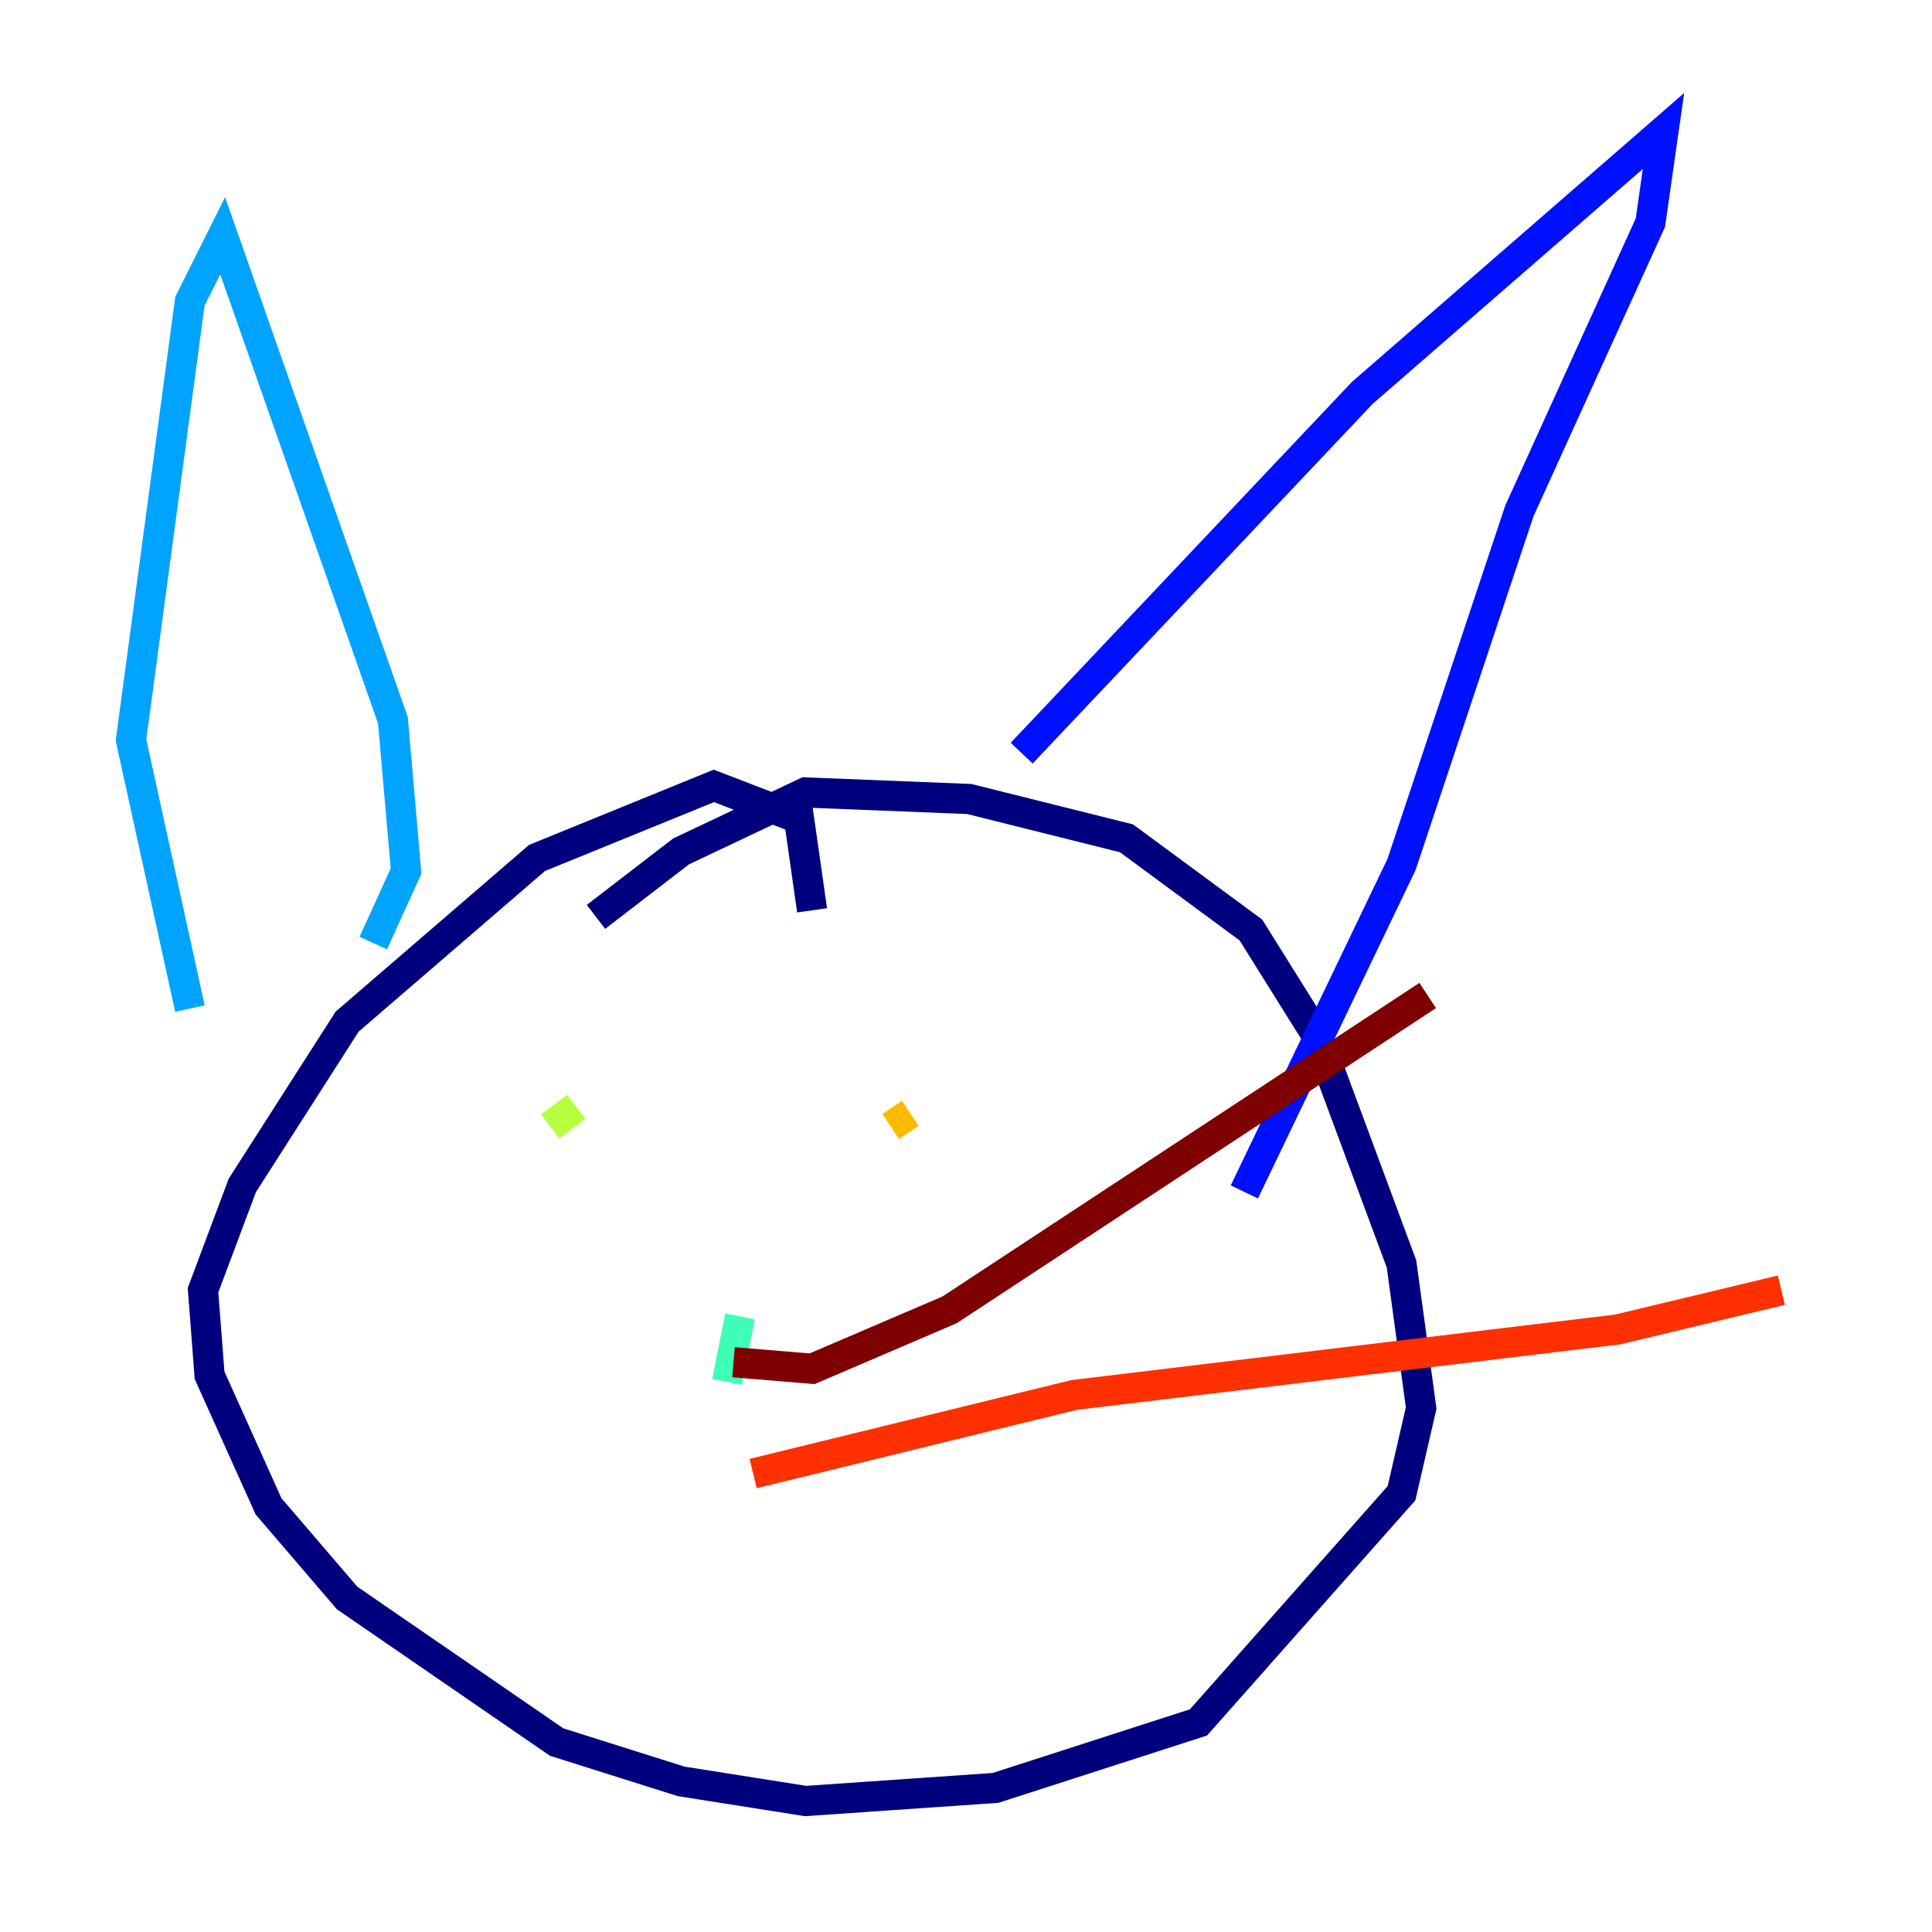 <?xml version="1.0" encoding="utf-8" ?>
<svg baseProfile="tiny" height="128" version="1.2" viewBox="0,0,128,128" width="128" xmlns="http://www.w3.org/2000/svg" xmlns:ev="http://www.w3.org/2001/xml-events" xmlns:xlink="http://www.w3.org/1999/xlink"><defs /><polyline fill="none" points="53.803,60.312 52.936,54.237 47.295,52.068 35.58,56.841 22.997,67.688 16.054,78.536 13.451,85.478 13.885,91.119 17.79,99.797 22.997,105.871 36.881,115.417 45.125,118.02 53.37,119.322 65.953,118.454 79.403,114.115 92.854,98.929 94.156,93.288 92.854,83.742 87.214,68.556 82.875,61.614 74.63,55.539 64.217,52.936 53.37,52.502 45.125,56.407 39.485,60.746" stroke="#00007f" stroke-width="2" /><polyline fill="none" points="67.688,49.898 90.251,26.034 110.21,8.678 109.342,14.752 100.664,33.844 92.854,57.275 82.441,78.969" stroke="#0010ff" stroke-width="2" /><polyline fill="none" points="24.732,62.481 26.902,57.709 26.034,47.729 14.752,15.62 12.583,19.959 8.678,49.031 12.583,66.82" stroke="#00a4ff" stroke-width="2" /><polyline fill="none" points="48.163,91.552 49.031,87.214" stroke="#3fffb7" stroke-width="2" /><polyline fill="none" points="36.447,74.63 38.183,73.329" stroke="#b7ff3f" stroke-width="2" /><polyline fill="none" points="59.01,74.63 60.312,73.763" stroke="#ffb900" stroke-width="2" /><polyline fill="none" points="49.898,97.627 71.159,92.42 107.173,88.081 118.02,85.478" stroke="#ff3000" stroke-width="2" /><polyline fill="none" points="48.597,90.251 53.803,90.685 62.915,86.78 94.59,65.953" stroke="#7f0000" stroke-width="2" /></svg>